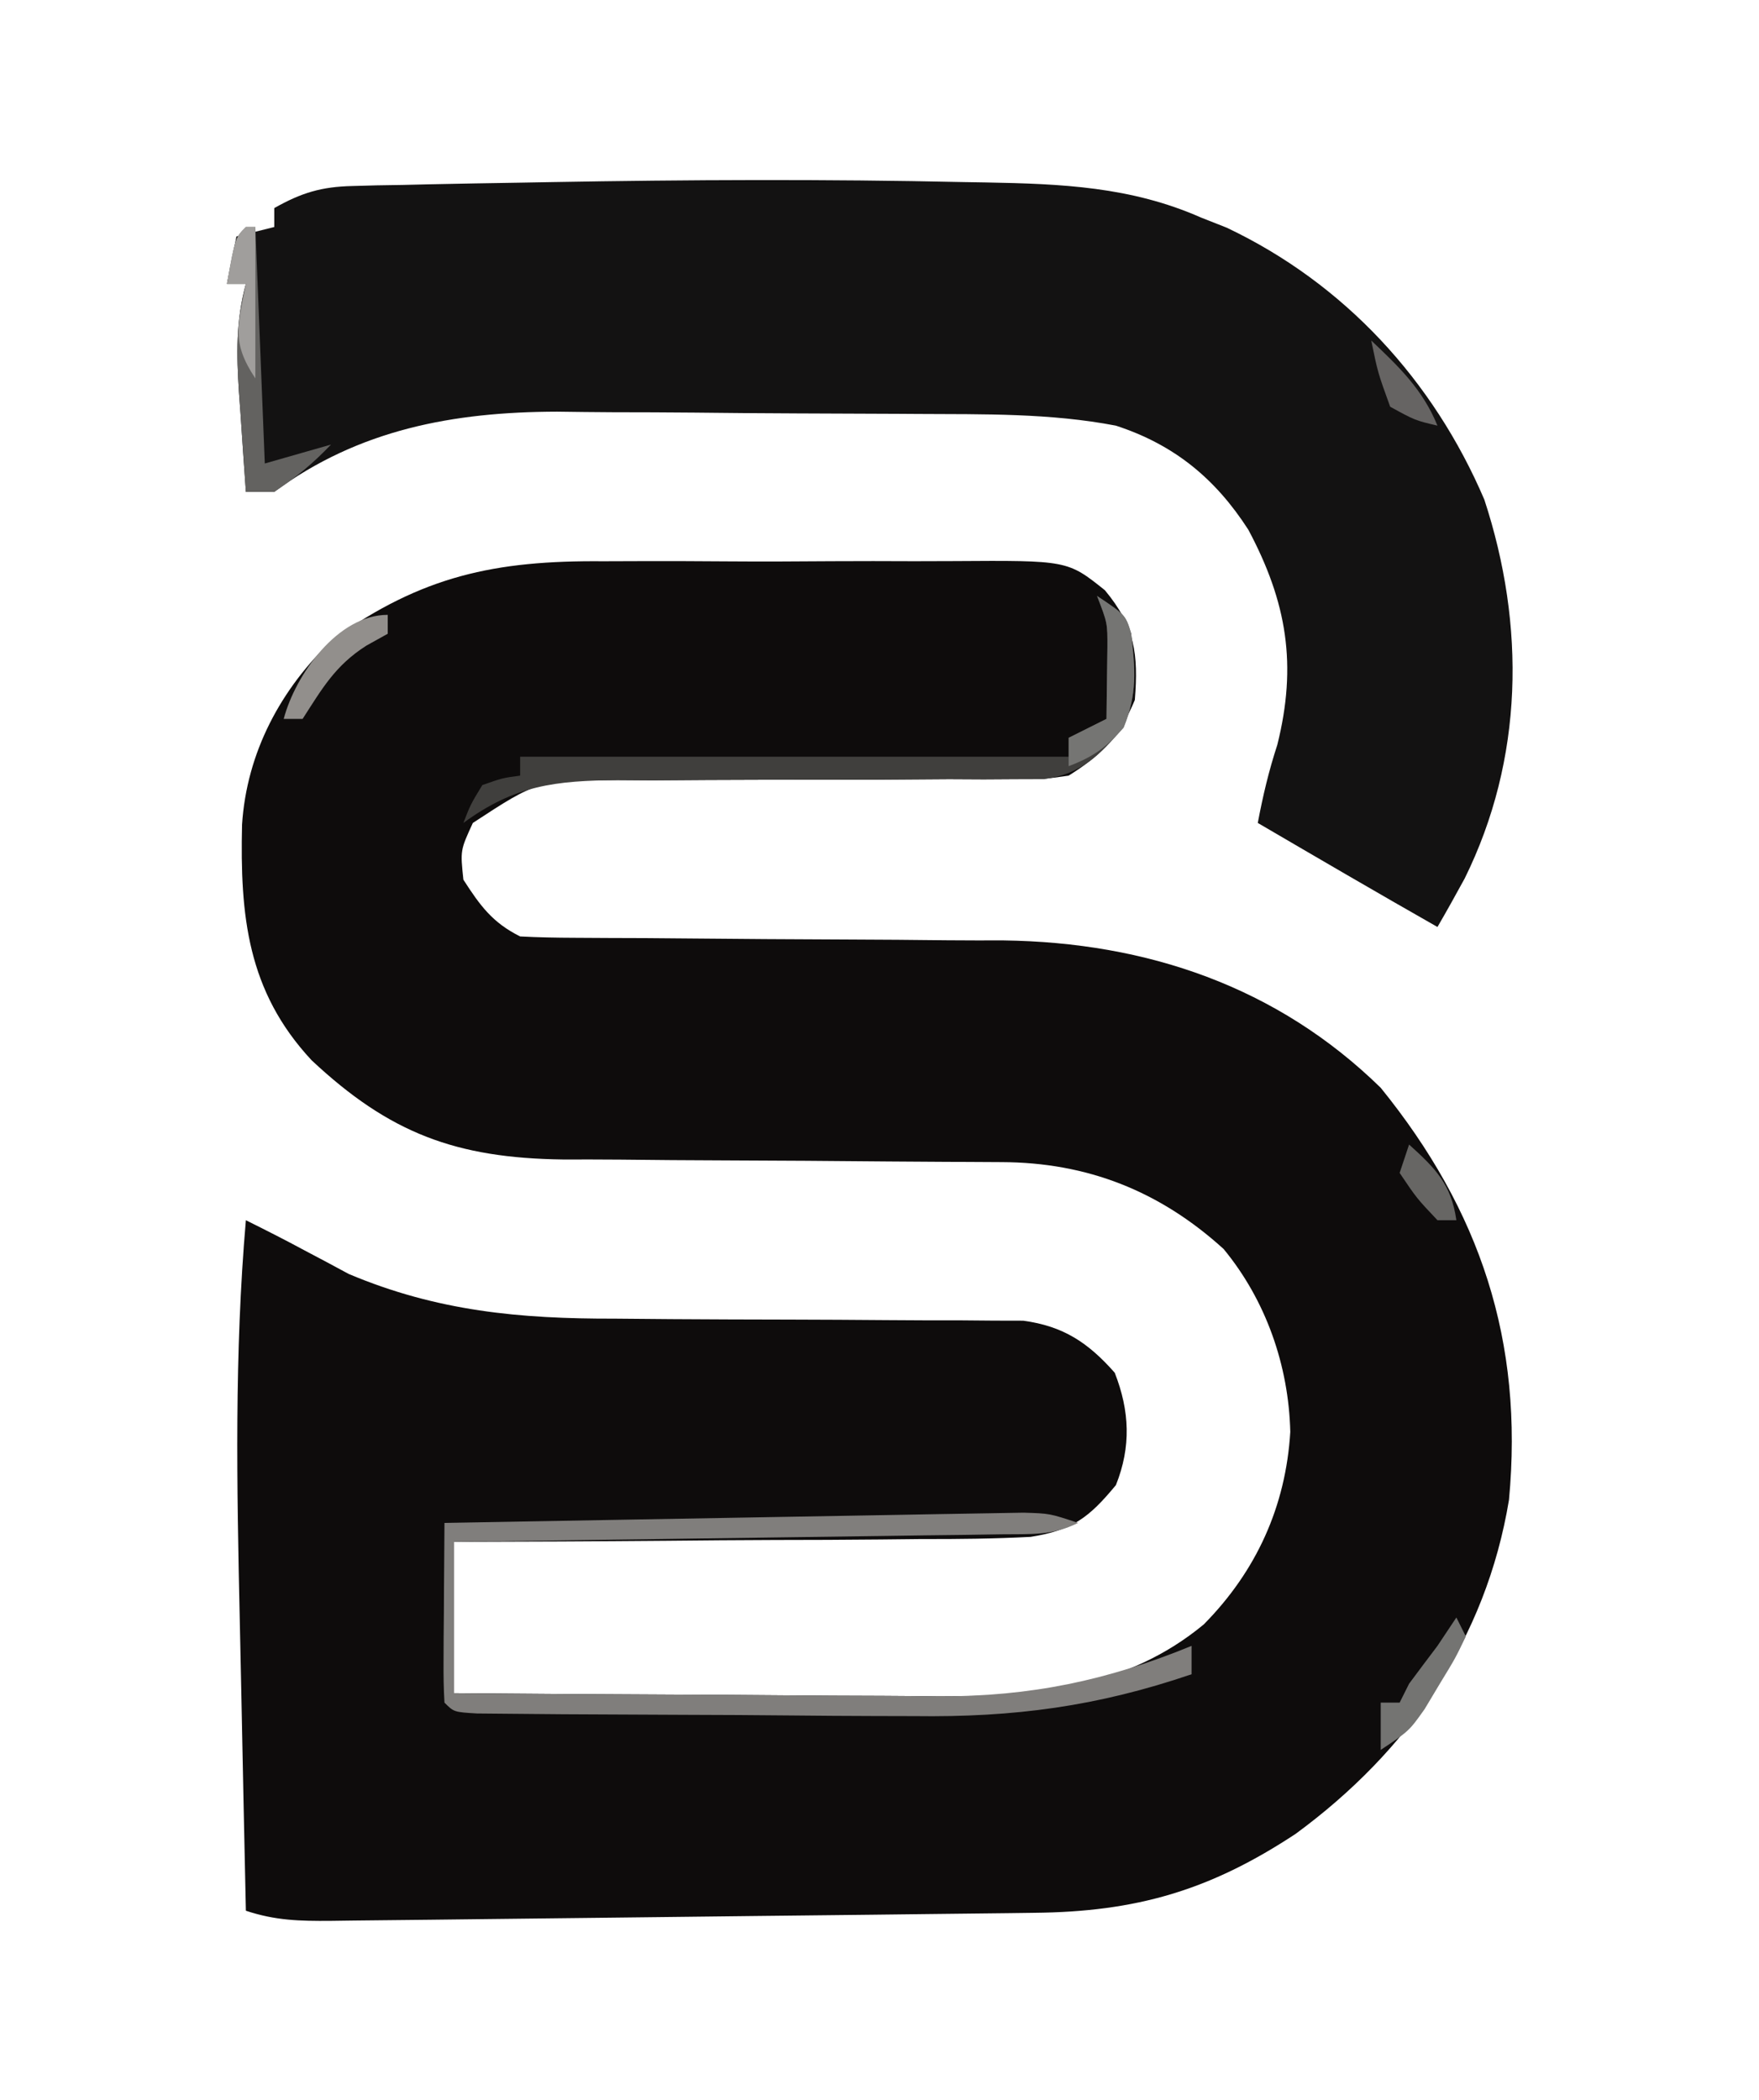 <?xml version="1.0" encoding="UTF-8"?>
<svg version="1.1" xmlns="http://www.w3.org/2000/svg" width="186" height="222">
<path d="M0 0 C1.406 -0.003 2.812 -0.008 4.219 -0.014 C7.147 -0.022 10.075 -0.011 13.003 0.012 C16.745 0.041 20.484 0.024 24.226 -0.006 C27.122 -0.024 30.018 -0.018 32.915 -0.005 C34.294 -0.002 35.674 -0.006 37.053 -0.017 C49.117 -0.097 49.117 -0.097 53.067 3.063 C56.232 6.862 56.622 9.821 56.234 14.664 C54.669 18.454 52.689 20.517 49.234 22.664 C46.63 23.036 46.63 23.036 43.643 23.033 C42.522 23.04 41.4 23.047 40.245 23.054 C38.434 23.045 38.434 23.045 36.586 23.035 C34.029 23.053 31.471 23.07 28.914 23.088 C24.883 23.101 20.852 23.102 16.82 23.1 C12.929 23.103 9.039 23.131 5.148 23.16 C3.945 23.152 2.742 23.144 1.502 23.135 C-6.942 23.199 -6.942 23.199 -13.766 27.664 C-15.095 30.555 -15.095 30.555 -14.766 33.664 C-12.995 36.411 -11.703 38.196 -8.766 39.664 C-6.864 39.764 -4.958 39.8 -3.053 39.806 C-1.854 39.813 -0.655 39.82 0.58 39.827 C1.885 39.831 3.191 39.836 4.535 39.84 C5.891 39.85 7.247 39.862 8.603 39.874 C14.36 39.926 20.117 39.974 25.874 39.99 C29.398 40 32.92 40.03 36.444 40.071 C38.416 40.089 40.388 40.087 42.36 40.084 C57.474 40.286 71.278 44.951 82.234 55.664 C92.754 68.637 97.364 82.455 95.797 99.227 C93.361 113.968 85.158 125.795 73.234 134.539 C64.163 140.521 56.386 142.787 45.544 142.885 C44.68 142.897 43.816 142.908 42.926 142.92 C40.079 142.957 37.231 142.986 34.383 143.016 C32.402 143.039 30.421 143.062 28.44 143.086 C24.292 143.134 20.145 143.179 15.997 143.222 C10.676 143.277 5.355 143.34 0.034 143.407 C-4.054 143.457 -8.143 143.502 -12.231 143.546 C-14.194 143.567 -16.156 143.59 -18.119 143.615 C-20.857 143.649 -23.596 143.676 -26.334 143.702 C-27.148 143.713 -27.962 143.724 -28.8 143.736 C-32.062 143.761 -34.647 143.704 -37.766 142.664 C-37.936 135 -38.095 127.336 -38.248 119.672 C-38.301 117.072 -38.356 114.472 -38.414 111.872 C-38.726 97.752 -38.988 83.748 -37.766 69.664 C-35.685 70.698 -33.619 71.743 -31.574 72.848 C-30.401 73.468 -30.401 73.468 -29.203 74.102 C-28.057 74.718 -28.057 74.718 -26.887 75.348 C-17.551 79.285 -8.803 80.095 1.258 80.07 C3.251 80.087 5.243 80.103 7.236 80.121 C11.397 80.153 15.558 80.159 19.719 80.169 C23.17 80.179 26.621 80.194 30.073 80.225 C32.649 80.246 35.226 80.255 37.802 80.249 C38.967 80.259 40.133 80.269 41.333 80.279 C42.866 80.282 42.866 80.282 44.429 80.286 C48.675 80.858 51.305 82.611 54.109 85.789 C55.688 89.824 55.855 93.603 54.234 97.664 C51.409 101.087 49.646 102.441 45.217 103.141 C41.357 103.34 37.512 103.384 33.648 103.371 C32.222 103.384 30.796 103.4 29.369 103.417 C25.631 103.457 21.893 103.467 18.154 103.471 C14.333 103.48 10.512 103.518 6.691 103.553 C-0.794 103.617 -8.28 103.648 -15.766 103.664 C-15.766 108.944 -15.766 114.224 -15.766 119.664 C-7.872 119.732 0.022 119.787 7.916 119.819 C11.582 119.835 15.249 119.856 18.915 119.89 C22.462 119.923 26.009 119.941 29.555 119.949 C31.549 119.957 33.542 119.98 35.535 120.004 C45.784 120.006 55.363 119.135 63.516 112.402 C69.079 106.776 72.195 99.923 72.672 92.039 C72.502 85.031 70.105 78.148 65.625 72.711 C58.865 66.571 51.186 63.551 42.14 63.522 C40.908 63.515 39.676 63.508 38.407 63.501 C37.751 63.499 37.095 63.497 36.419 63.495 C34.354 63.488 32.289 63.472 30.223 63.454 C24.352 63.402 18.481 63.354 12.61 63.338 C9.013 63.328 5.417 63.299 1.82 63.257 C-0.201 63.239 -2.222 63.241 -4.243 63.244 C-15.546 63.095 -22.58 60.473 -30.816 52.754 C-37.621 45.459 -38.389 37.443 -38.172 27.859 C-37.686 20.228 -34.068 13.436 -28.516 8.227 C-19.136 1.561 -11.472 -0.098 0 0 Z " fill="#0E0C0C" transform="translate(63.766,59.336)"/>
<path d="M0 0 C0.762 0.013 1.524 0.025 2.309 0.038 C10.298 0.184 17.657 0.481 25.062 3.75 C25.958 4.103 26.854 4.456 27.777 4.82 C40.221 10.725 49.629 20.962 55.02 33.574 C59.388 46.877 59.182 60.989 52.938 73.625 C51.999 75.344 51.048 77.057 50.062 78.75 C43.699 75.135 37.381 71.443 31.062 67.75 C31.6 64.901 32.221 62.264 33.125 59.5 C35.235 51.062 34.159 44.434 30.062 36.75 C26.566 31.329 22.226 27.765 16.062 25.75 C9.109 24.415 2.114 24.552 -4.945 24.512 C-5.618 24.508 -6.29 24.504 -6.983 24.499 C-10.545 24.479 -14.106 24.464 -17.668 24.455 C-21.309 24.444 -24.949 24.409 -28.59 24.37 C-31.423 24.343 -34.256 24.335 -37.089 24.332 C-39.073 24.324 -41.056 24.298 -43.039 24.271 C-54.019 24.297 -63.988 26.156 -72.938 32.75 C-73.927 32.75 -74.918 32.75 -75.938 32.75 C-76.133 30.021 -76.319 27.292 -76.5 24.562 C-76.556 23.794 -76.612 23.025 -76.67 22.232 C-76.929 18.209 -77.003 14.689 -75.938 10.75 C-76.597 10.75 -77.257 10.75 -77.938 10.75 C-77.608 9.1 -77.278 7.45 -76.938 5.75 C-75.618 5.42 -74.297 5.09 -72.938 4.75 C-72.938 4.09 -72.938 3.43 -72.938 2.75 C-70.066 1.128 -67.954 0.489 -64.664 0.415 C-63.822 0.392 -62.979 0.369 -62.111 0.345 C-61.199 0.331 -60.287 0.316 -59.348 0.301 C-58.387 0.278 -57.427 0.256 -56.438 0.233 C-53.292 0.165 -50.146 0.112 -47 0.062 C-45.395 0.034 -45.395 0.034 -43.758 0.004 C-29.168 -0.254 -14.589 -0.321 0 0 Z " fill="#131212" transform="translate(101.938,19.25)"/>
<path d="M0 0 C-2.756 1.378 -5.018 1.163 -8.102 1.205 C-9.383 1.225 -10.664 1.245 -11.984 1.266 C-13.388 1.283 -14.792 1.3 -16.195 1.316 C-17.627 1.337 -19.059 1.358 -20.491 1.379 C-24.263 1.435 -28.034 1.484 -31.805 1.532 C-35.653 1.582 -39.5 1.638 -43.348 1.693 C-50.898 1.801 -58.449 1.902 -66 2 C-66 7.28 -66 12.56 -66 18 C-58.106 18.068 -50.213 18.123 -42.319 18.155 C-38.652 18.171 -34.986 18.192 -31.319 18.226 C-27.772 18.259 -24.226 18.277 -20.679 18.285 C-18.686 18.293 -16.692 18.316 -14.699 18.34 C-4.986 18.342 3.045 16.672 12 13 C12 13.99 12 14.98 12 16 C2.032 19.397 -6.757 20.57 -17.332 20.426 C-18.745 20.421 -20.157 20.418 -21.57 20.416 C-24.495 20.408 -27.42 20.388 -30.345 20.357 C-34.1 20.317 -37.854 20.299 -41.61 20.289 C-45.205 20.279 -48.8 20.26 -52.395 20.238 C-53.079 20.235 -53.764 20.231 -54.47 20.228 C-56.391 20.216 -58.312 20.197 -60.234 20.177 C-61.872 20.162 -61.872 20.162 -63.544 20.147 C-66 20 -66 20 -67 19 C-67.087 17.584 -67.107 16.164 -67.098 14.746 C-67.094 13.892 -67.091 13.038 -67.088 12.158 C-67.08 11.26 -67.071 10.363 -67.062 9.438 C-67.058 8.536 -67.053 7.634 -67.049 6.705 C-67.037 4.47 -67.021 2.235 -67 0 C-58.707 -0.154 -50.415 -0.302 -42.122 -0.443 C-38.271 -0.509 -34.421 -0.576 -30.57 -0.648 C-26.855 -0.718 -23.14 -0.782 -19.424 -0.843 C-18.006 -0.867 -16.588 -0.893 -15.17 -0.921 C-13.185 -0.959 -11.2 -0.991 -9.216 -1.022 C-8.085 -1.042 -6.955 -1.062 -5.79 -1.082 C-3 -1 -3 -1 0 0 Z " fill="#807E7C" transform="translate(114,161)"/>
<path d="M0 0 C3 2 3 2 3.617 3.988 C4.038 7.78 4.292 10.293 2.812 13.875 C0.268 16.858 -1.616 18.802 -5.598 19.372 C-6.58 19.371 -7.563 19.37 -8.575 19.369 C-9.694 19.376 -10.812 19.383 -11.964 19.39 C-13.168 19.384 -14.373 19.377 -15.613 19.371 C-18.166 19.388 -20.719 19.406 -23.271 19.424 C-27.294 19.434 -31.316 19.438 -35.339 19.436 C-39.222 19.439 -43.105 19.467 -46.988 19.496 C-48.186 19.488 -49.385 19.48 -50.619 19.471 C-57.3 19.531 -61.557 20.012 -67 24 C-66.25 22.062 -66.25 22.062 -65 20 C-62.875 19.25 -62.875 19.25 -61 19 C-61 18.34 -61 17.68 -61 17 C-41.86 17 -22.72 17 -3 17 C-3 16.34 -3 15.68 -3 15 C-1.68 14.34 -0.36 13.68 1 13 C1.027 11.396 1.046 9.792 1.062 8.188 C1.074 7.294 1.086 6.401 1.098 5.48 C1.11 2.866 1.11 2.866 0 0 Z " fill="#403F3D" transform="translate(116,63)"/>
<path d="M0 0 C0.33 0 0.66 0 1 0 C1.33 8.25 1.66 16.5 2 25 C4.31 24.34 6.62 23.68 9 23 C7.067 25.025 5.368 26.421 3 28 C2.01 28 1.02 28 0 28 C-0.196 25.271 -0.382 22.542 -0.562 19.812 C-0.619 19.044 -0.675 18.275 -0.732 17.482 C-0.991 13.459 -1.066 9.939 0 6 C-0.66 6 -1.32 6 -2 6 C-1.125 1.125 -1.125 1.125 0 0 Z " fill="#636260" transform="translate(26,24)"/>
<path d="M0 0 C3 2 3 2 3.617 3.988 C4.041 7.806 4.275 10.32 2.812 13.938 C0.975 16.029 -0.415 17.019 -3 18 C-3 17.01 -3 16.02 -3 15 C-1.68 14.34 -0.36 13.68 1 13 C1.027 11.396 1.046 9.792 1.062 8.188 C1.074 7.294 1.086 6.401 1.098 5.48 C1.11 2.866 1.11 2.866 0 0 Z " fill="#757573" transform="translate(116,63)"/>
<path d="M0 0 C0.33 0.66 0.66 1.32 1 2 C-0.109 4.312 -0.109 4.312 -1.75 7 C-2.281 7.887 -2.812 8.774 -3.359 9.688 C-5 12 -5 12 -8 14 C-8 12.35 -8 10.7 -8 9 C-7.34 9 -6.68 9 -6 9 C-5.67 8.34 -5.34 7.68 -5 7 C-4.007 5.662 -3.006 4.328 -2 3 C-1.34 2.01 -0.68 1.02 0 0 Z " fill="#747472" transform="translate(154,171)"/>
<path d="M0 0 C0.33 0 0.66 0 1 0 C1 5.28 1 10.56 1 16 C-1.567 12.15 -0.833 10.414 0 6 C-0.66 6 -1.32 6 -2 6 C-1.125 1.125 -1.125 1.125 0 0 Z " fill="#A09E9C" transform="translate(26,24)"/>
<path d="M0 0 C0 0.66 0 1.32 0 2 C-0.743 2.413 -1.485 2.825 -2.25 3.25 C-5.544 5.346 -6.908 7.753 -9 11 C-9.66 11 -10.32 11 -11 11 C-9.767 6.343 -5.309 0 0 0 Z " fill="#928F8C" transform="translate(41,65)"/>
<path d="M0 0 C2.964 2.808 5.445 5.183 7 9 C4.625 8.438 4.625 8.438 2 7 C0.688 3.375 0.688 3.375 0 0 Z " fill="#666463" transform="translate(145,36)"/>
<path d="M0 0 C2.799 2.528 4.458 4.204 5 8 C4.34 8 3.68 8 3 8 C0.812 5.688 0.812 5.688 -1 3 C-0.67 2.01 -0.34 1.02 0 0 Z " fill="#676664" transform="translate(149,121)"/>
<path d="" fill="#FFFFFF" transform="translate(0,0)"/>
<path d="" fill="#FFFFFF" transform="translate(0,0)"/>
<path d="" fill="#FFFFFF" transform="translate(0,0)"/>
<path d="" fill="#FFFFFF" transform="translate(0,0)"/>
<path d="" fill="#FFFFFF" transform="translate(0,0)"/>
<path d="" fill="#FFFFFF" transform="translate(0,0)"/>
<path d="" fill="#FFFFFF" transform="translate(0,0)"/>
<path d="" fill="#FFFFFF" transform="translate(0,0)"/>
<path d="" fill="#FFFFFF" transform="translate(0,0)"/>
<path d="" fill="#FFFFFF" transform="translate(0,0)"/>
<path d="" fill="#FFFFFF" transform="translate(0,0)"/>
<path d="" fill="#FFFFFF" transform="translate(0,0)"/>
<path d="" fill="#FFFFFF" transform="translate(0,0)"/>
<path d="" fill="#FFFFFF" transform="translate(0,0)"/>
<path d="" fill="#FFFFFF" transform="translate(0,0)"/>
<path d="" fill="#FFFFFF" transform="translate(0,0)"/>
<path d="" fill="#FFFFFF" transform="translate(0,0)"/>
<path d="" fill="#FFFFFF" transform="translate(0,0)"/>
<path d="" fill="#FFFFFF" transform="translate(0,0)"/>
<path d="" fill="#FFFFFF" transform="translate(0,0)"/>
<path d="" fill="#FFFFFF" transform="translate(0,0)"/>
<path d="" fill="#FFFFFF" transform="translate(0,0)"/>
<path d="" fill="#FFFFFF" transform="translate(0,0)"/>
<path d="" fill="#FFFFFF" transform="translate(0,0)"/>
<path d="" fill="#FFFFFF" transform="translate(0,0)"/>
<path d="" fill="#FFFFFF" transform="translate(0,0)"/>
<path d="" fill="#FFFFFF" transform="translate(0,0)"/>
<path d="" fill="#FFFFFF" transform="translate(0,0)"/>
<path d="" fill="#FFFFFF" transform="translate(0,0)"/>
<path d="" fill="#FFFFFF" transform="translate(0,0)"/>
<path d="" fill="#FFFFFF" transform="translate(0,0)"/>
<path d="" fill="#FFFFFF" transform="translate(0,0)"/>
<path d="" fill="#FFFFFF" transform="translate(0,0)"/>
<path d="" fill="#FFFFFF" transform="translate(0,0)"/>
<path d="" fill="#FFFFFF" transform="translate(0,0)"/>
<path d="" fill="#FFFFFF" transform="translate(0,0)"/>
<path d="" fill="#FFFFFF" transform="translate(0,0)"/>
<path d="" fill="#FFFFFF" transform="translate(0,0)"/>
<path d="" fill="#FFFFFF" transform="translate(0,0)"/>
<path d="" fill="#FFFFFF" transform="translate(0,0)"/>
<path d="" fill="#FFFFFF" transform="translate(0,0)"/>
<path d="" fill="#FFFFFF" transform="translate(0,0)"/>
<path d="" fill="#00FFFF" transform="translate(0,0)"/>
<path d="" fill="#FFFFFF" transform="translate(0,0)"/>
<path d="" fill="#FFFFFF" transform="translate(0,0)"/>
<path d="" fill="#FFFFFF" transform="translate(0,0)"/>
<path d="" fill="#FFFFFF" transform="translate(0,0)"/>
<path d="" fill="#FFFFFF" transform="translate(0,0)"/>
<path d="" fill="#FEFFFF" transform="translate(0,0)"/>
<path d="" fill="#FFFFFF" transform="translate(0,0)"/>
<path d="" fill="#FFFFFF" transform="translate(0,0)"/>
<path d="" fill="#FFFFFF" transform="translate(0,0)"/>
<path d="" fill="#FFFFFF" transform="translate(0,0)"/>
<path d="" fill="#FFFFFF" transform="translate(0,0)"/>
</svg>
